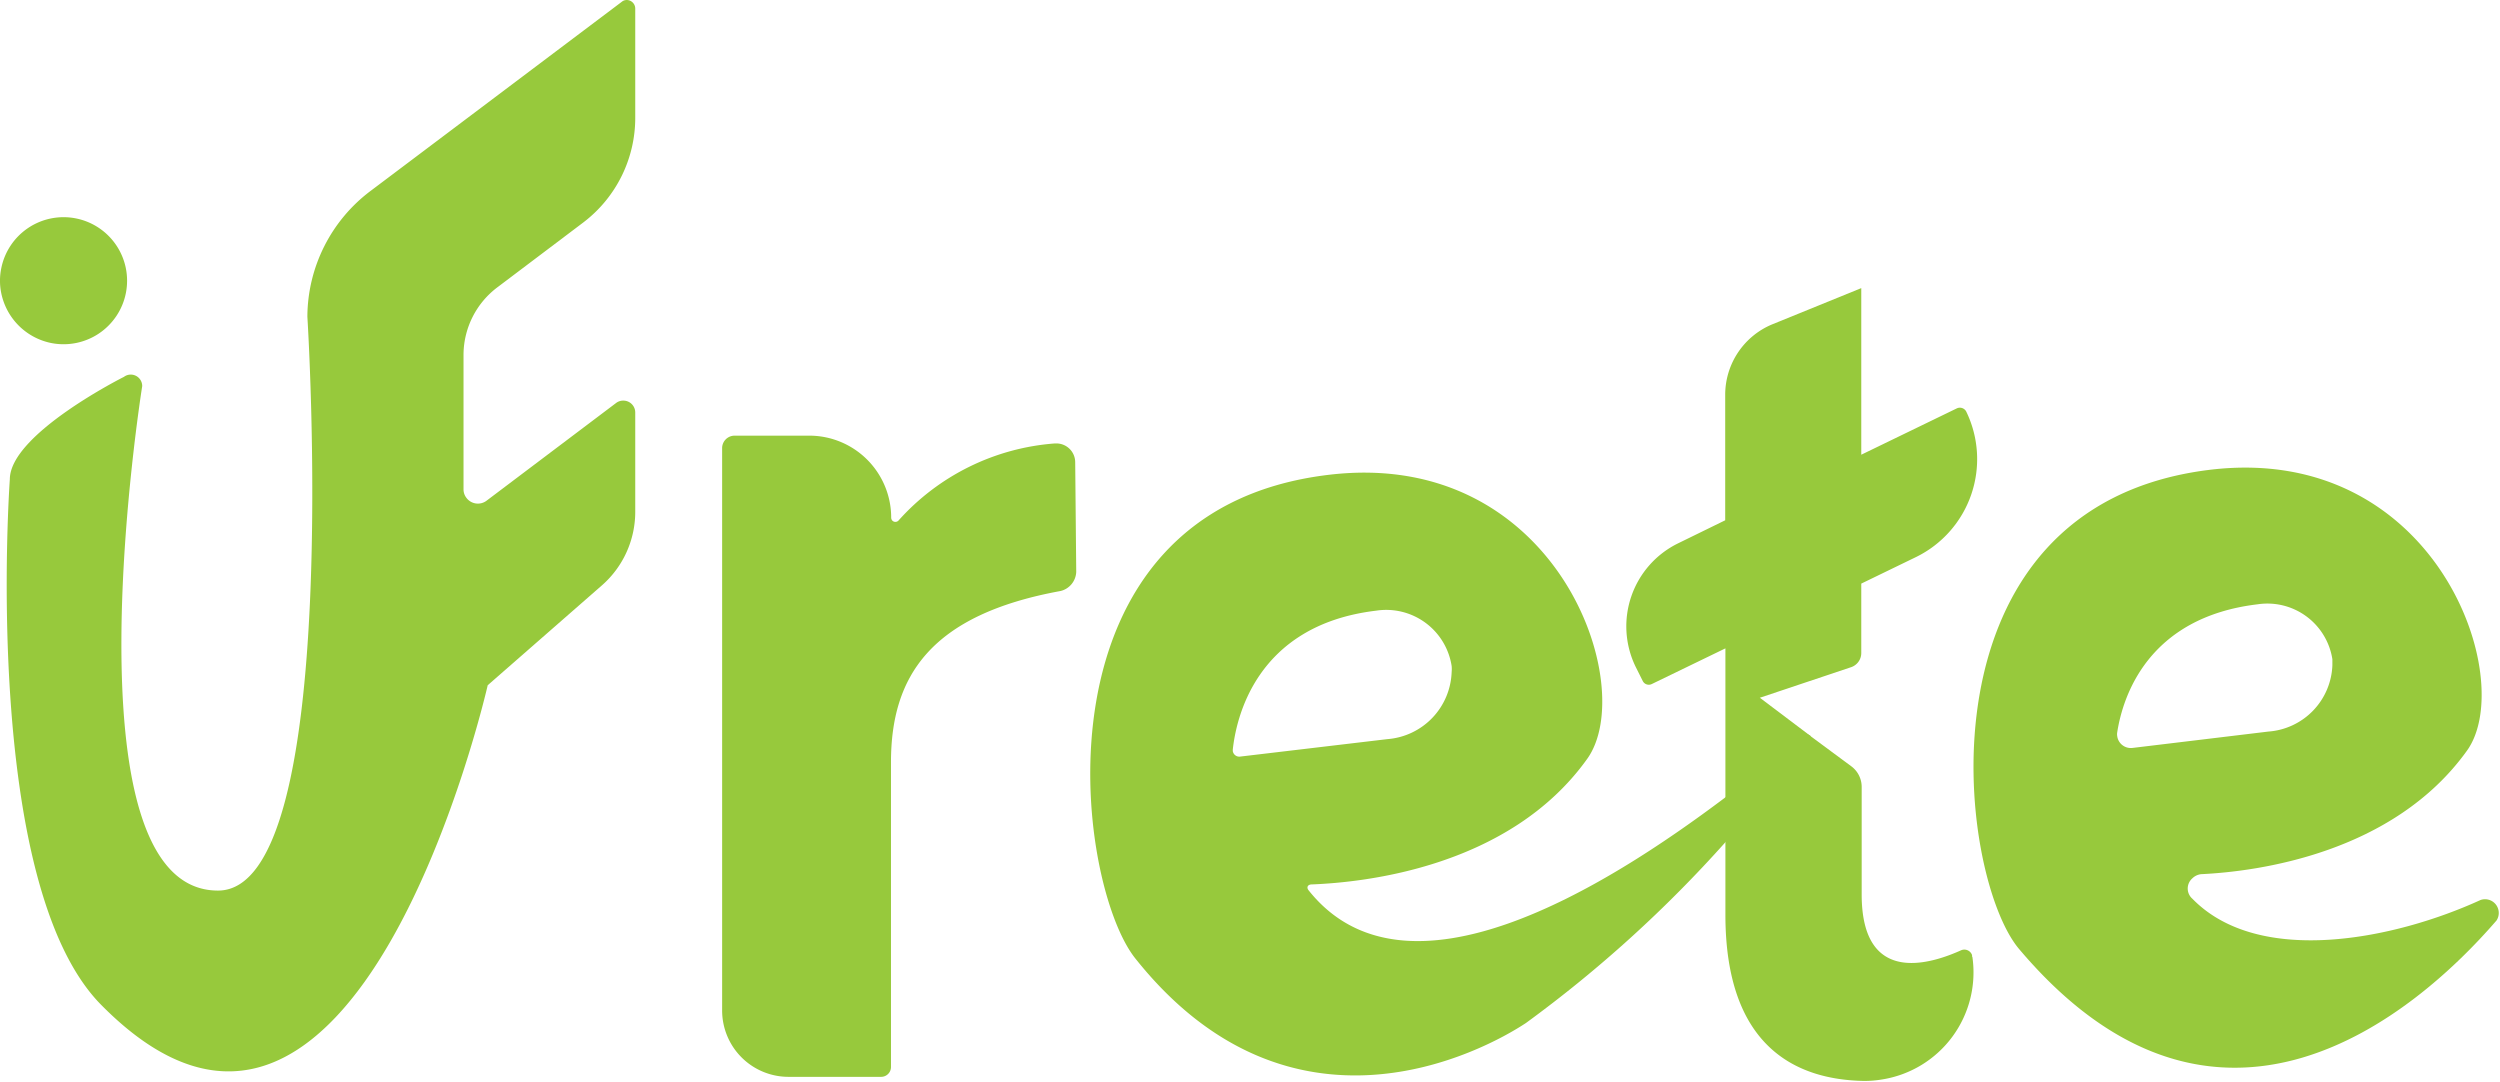 <svg id="Camada_1" data-name="Camada 1" xmlns="http://www.w3.org/2000/svg" viewBox="0 0 122 52.8"><defs><style>.cls-1{fill:#97c93c;}</style></defs><title>logo</title><g id="Grupo_1" data-name="Grupo 1"><path id="Caminho_1" data-name="Caminho 1" class="cls-1" d="M22.65,5.88,18.12,9.29A7.72,7.72,0,0,0,15,15.46s1.78,28-4.36,28C3,43.47,6.94,18.84,6.94,18.84a.56.56,0,0,0-.56-.56.55.55,0,0,0-.33.11s-5.57,2.79-5.57,5c0,0-1.43,19.72,4.47,25.66C17.39,61.63,23.8,33.44,23.8,33.44l5.58-4.88A4.77,4.77,0,0,0,31,25V20.14a.58.58,0,0,0-.59-.59.57.57,0,0,0-.35.12l-6.31,4.76a.7.7,0,0,1-1-.15.67.67,0,0,1-.13-.41v-6.6A4.14,4.14,0,0,1,24.3,14l4.16-3.14A6.41,6.41,0,0,0,31,5.71V.42A.42.42,0,0,0,30.59,0a.38.38,0,0,0-.25.09Z"/><path id="Caminho_2" data-name="Caminho 2" class="cls-1" d="M2.5,16.74A3.1,3.1,0,1,0,.06,13.1a3,3,0,0,0,0,1.2A3.12,3.12,0,0,0,2.5,16.74Z"/><path id="Caminho_3" data-name="Caminho 3" class="cls-1" d="M67.16,29.8a3.23,3.23,0,0,1,3.68,2.7,1.53,1.53,0,0,1,0,.3,3.4,3.4,0,0,1-3.14,3.27l-7.17.85a.32.32,0,0,1-.37-.27v-.07C60.31,35.19,61.2,30.51,67.16,29.8Zm21,6c-.78.61-2.19,1.79-4,3.14-5.81,4.37-15.55,10.45-20.29,4.52-.13-.15-.06-.3.15-.3,2.57-.1,9.65-.84,13.43-6.12C80,33.51,76,21.84,64.85,23.17c-14.73,1.75-12.41,19.91-9.44,23.61,7.6,9.54,16.94,4.54,19.06,3.14A62.19,62.19,0,0,0,84.2,41.1a39.08,39.08,0,0,0,4.17-5.18Z"/><path id="Caminho_4" data-name="Caminho 4" class="cls-1" d="M120.39,36.63c2.49-3.47-1.49-15-12.5-13.71-14.6,1.74-12.39,19.8-9.36,23.39,9.64,11.41,19.3,3.24,23.3-1.39a.67.67,0,0,0-.78-1c-4.19,1.92-10.81,3.27-14.06-.06a.66.66,0,0,1,0-1,.72.72,0,0,1,.42-.2C110.19,42.53,116.8,41.64,120.39,36.63Zm-16.33-.13a.67.67,0,0,1-.74-.58.54.54,0,0,1,0-.18c.27-1.74,1.49-5.61,6.85-6.25a3.21,3.21,0,0,1,3.65,2.68l0,.3a3.37,3.37,0,0,1-3.12,3.23Z"/><path id="Caminho_5" data-name="Caminho 5" class="cls-1" d="M51.48,21.64a11.37,11.37,0,0,0-7.64,3.77.21.21,0,0,1-.29,0,.22.22,0,0,1-.06-.15h0a4,4,0,0,0-3.94-4H35.84a.61.61,0,0,0-.6.61V49.31a3.24,3.24,0,0,0,3.25,3.24H43a.48.48,0,0,0,.48-.49h0V37.2c0-4.2,1.93-7.2,8.28-8.36a1,1,0,0,0,.76-.93l-.05-5.34a.92.92,0,0,0-.94-.93Z"/><path id="Caminho_6" data-name="Caminho 6" class="cls-1" d="M96.25,46.68a5.29,5.29,0,0,1-4.42,6,5.1,5.1,0,0,1-.87.07c-3.32-.06-6.76-1.67-6.76-8.11v-13l-3.59,1.74a.33.33,0,0,1-.44-.14h0l-.36-.72a4.51,4.51,0,0,1,2.07-6h0l2.31-1.13V19.26a3.72,3.72,0,0,1,2.34-3.45l4.3-1.75v8.13l4.66-2.26a.35.35,0,0,1,.46.15,5.32,5.32,0,0,1-2.44,7.1l-2.68,1.3v3.38a.73.73,0,0,1-.5.7l-4.45,1.49,2.28,1.72.19.15,2,1.48a1.25,1.25,0,0,1,.5,1v5.25c0,4.58,3.53,3.32,4.86,2.72a.4.4,0,0,1,.52.22.17.17,0,0,1,0,.1Z"/></g></svg>